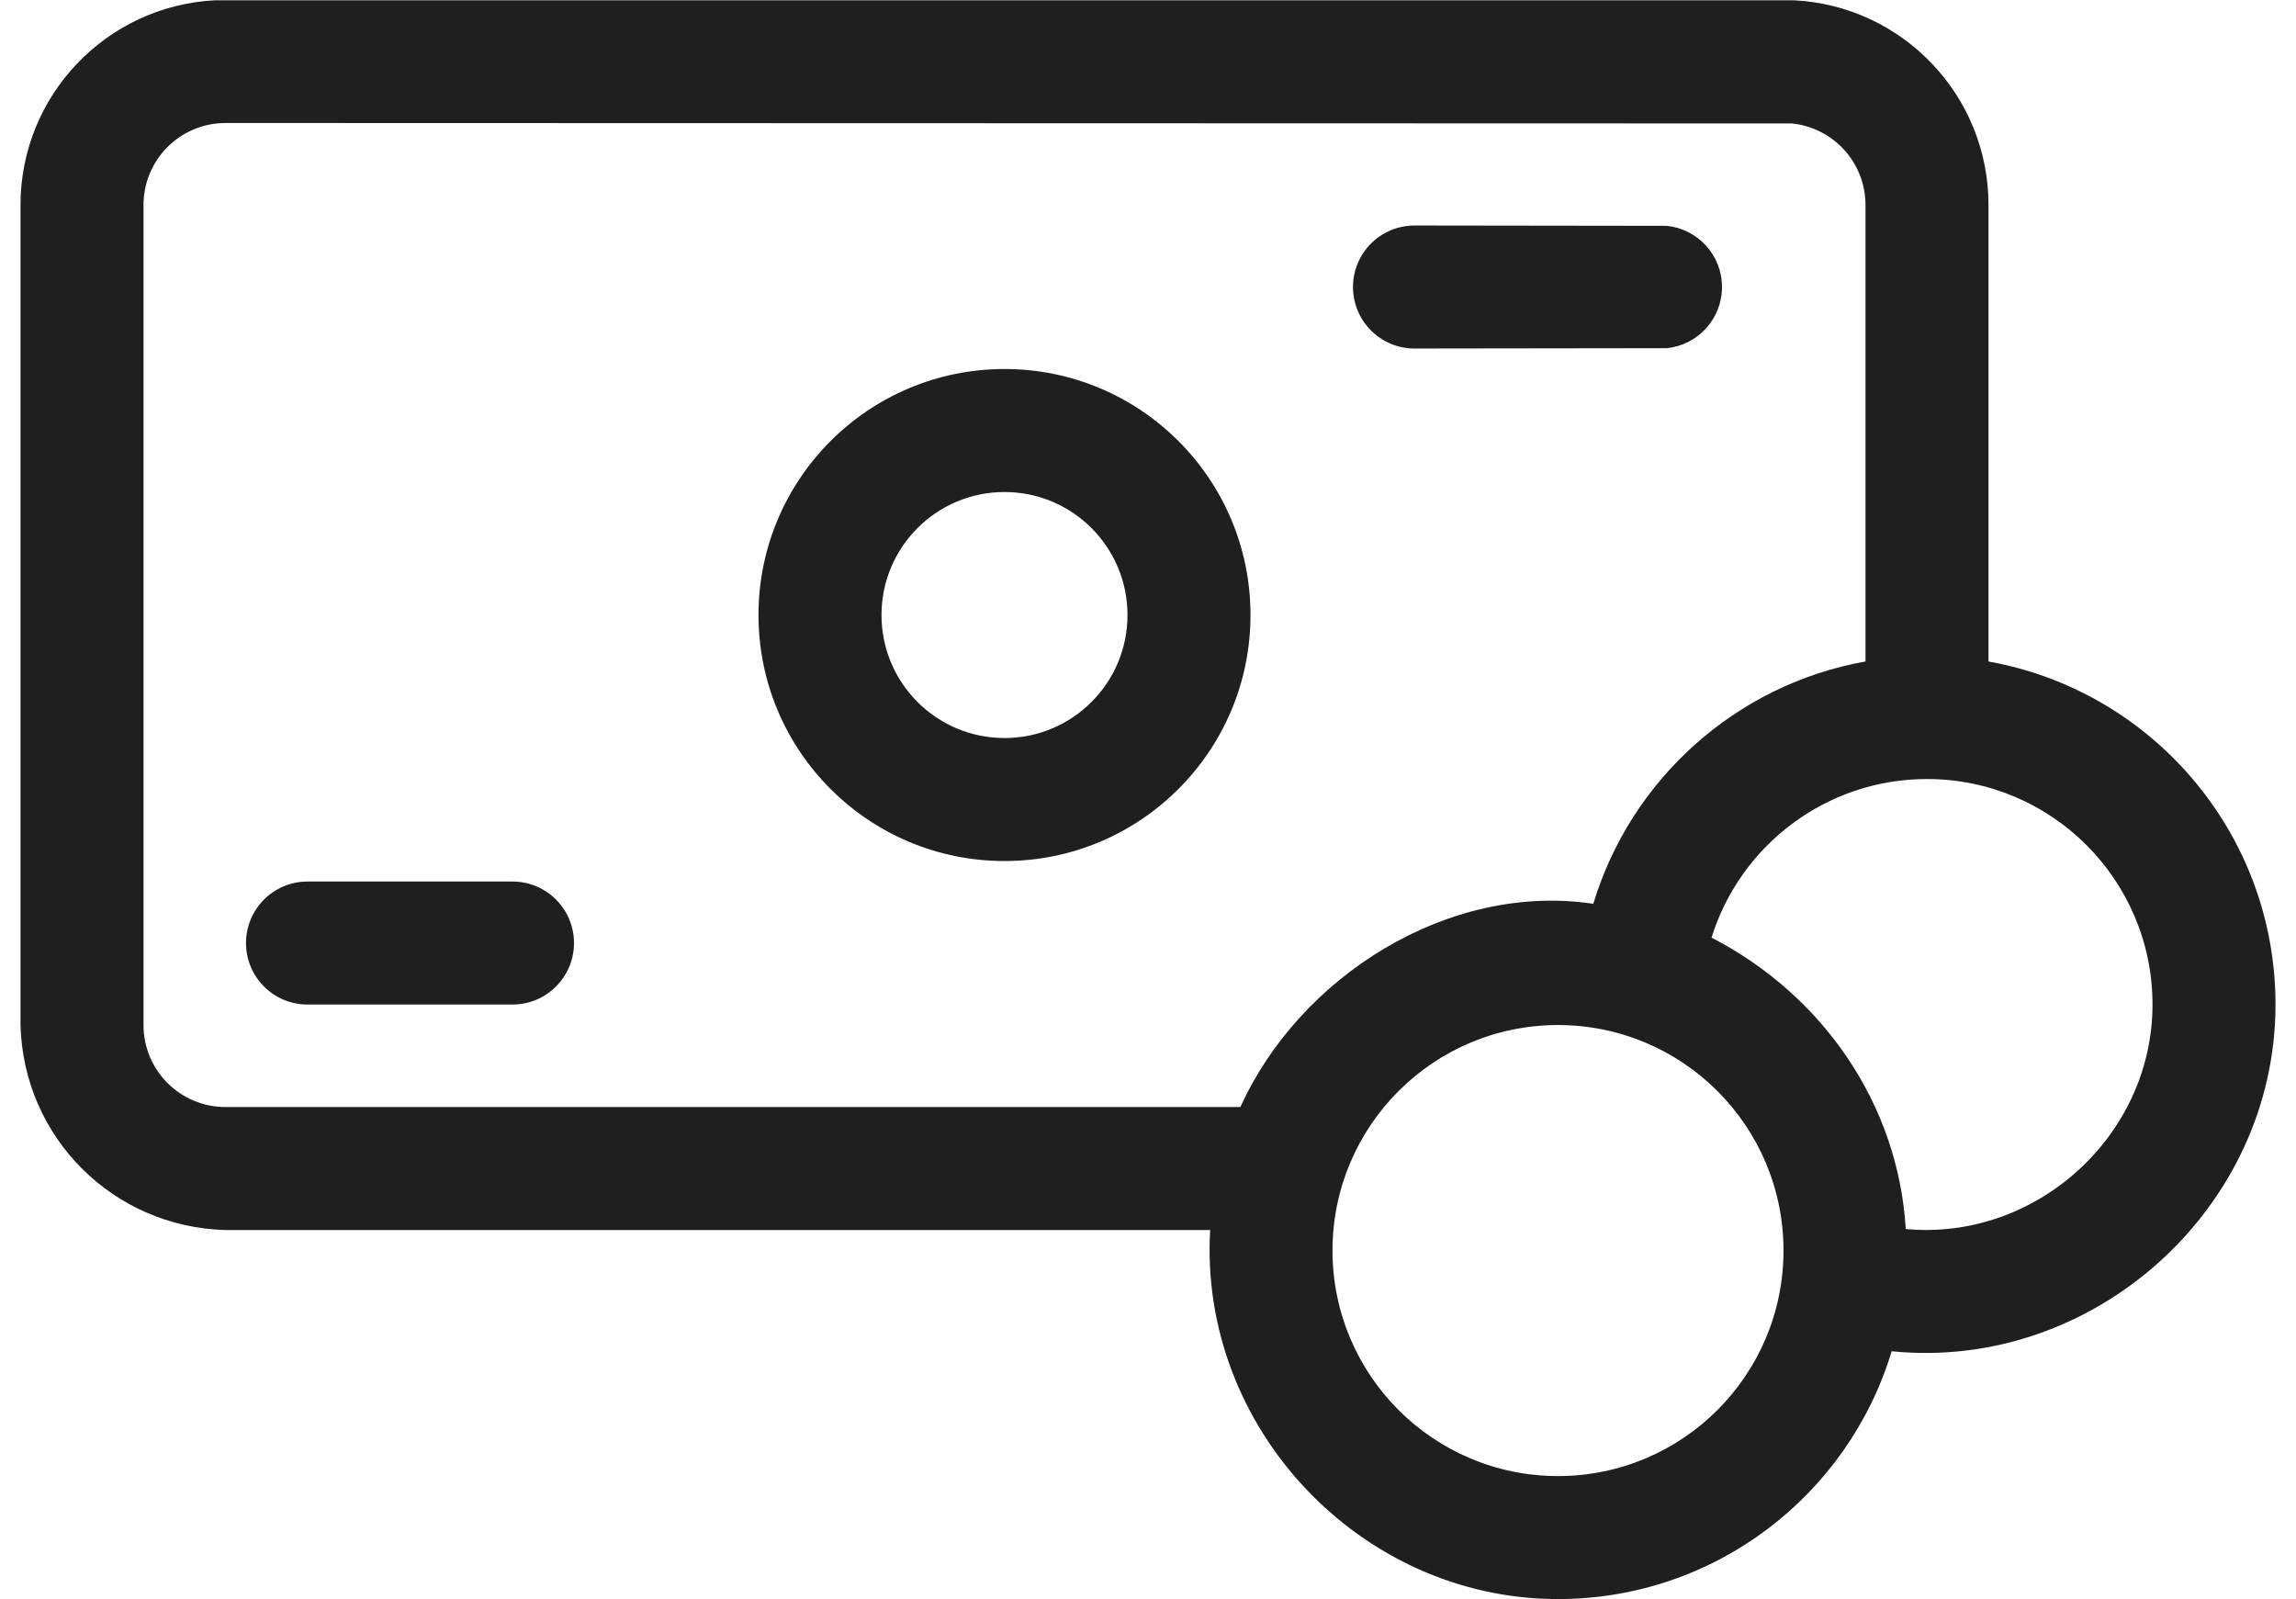 <svg width="56" height="39" viewBox="0 0 56 39" fill="none" xmlns="http://www.w3.org/2000/svg">
<path d="M12.5 21.5C13.328 21.5 14 22.172 14 23C14 23.828 13.328 24.5 12.5 24.5H7.5C6.672 24.5 6 23.828 6 23C6 22.172 6.672 21.5 7.5 21.5H12.5Z" fill="#1F1F1F"/>
<path fill-rule="evenodd" clip-rule="evenodd" d="M24.5 9C27.814 9 30.5 11.686 30.5 15C30.5 18.314 27.814 21 24.5 21C21.186 21 18.5 18.314 18.5 15C18.5 11.686 21.186 9 24.5 9ZM24.5 12C22.843 12 21.5 13.343 21.5 15C21.5 16.657 22.843 18 24.5 18C26.157 18 27.5 16.657 27.5 15C27.5 13.343 26.157 12 24.5 12Z" fill="#1F1F1F"/>
<path d="M40.653 5.508C41.41 5.585 42 6.223 42 7C42 7.777 41.41 8.415 40.653 8.492L34.5 8.5C33.672 8.5 33 7.828 33 7C33 6.172 33.672 5.5 34.5 5.5L40.653 5.508Z" fill="#1F1F1F"/>
<path fill-rule="evenodd" clip-rule="evenodd" d="M43.757 0.007C46.399 0.141 48.5 2.325 48.5 5V16.134C48.489 16.132 48.478 16.13 48.467 16.128C52.462 16.823 55.5 20.306 55.5 24.5C55.5 29.471 51.06 33.452 46.138 32.956C45.084 36.453 41.84 39 38 39C33.171 39 29.237 34.809 29.516 30H5.5C2.768 29.927 0.573 27.753 0.5 25V5C0.5 2.325 2.601 0.141 5.243 0.007H43.757ZM38 25C34.962 25 32.5 27.462 32.5 30.5C32.5 33.538 34.962 36 38 36C41.038 36 43.5 33.538 43.5 30.5C43.5 27.462 41.038 25 38 25ZM47 19C44.531 19 42.44 20.627 41.745 22.868C44.445 24.261 46.296 26.911 46.482 29.975C49.655 30.271 52.5 27.702 52.5 24.5C52.5 21.462 50.038 19 47 19ZM5.5 3C4.395 3 3.5 3.895 3.5 5V25C3.5 26.105 4.395 27 5.5 27H30.254C31.691 23.824 35.322 21.512 38.861 22.043C38.726 22.023 38.999 22.057 38.861 22.043C39.775 19.013 42.334 16.697 45.5 16.133V5C45.5 3.964 44.713 3.113 43.704 3.011L5.5 3Z" fill="#1F1F1F"/>
</svg>
